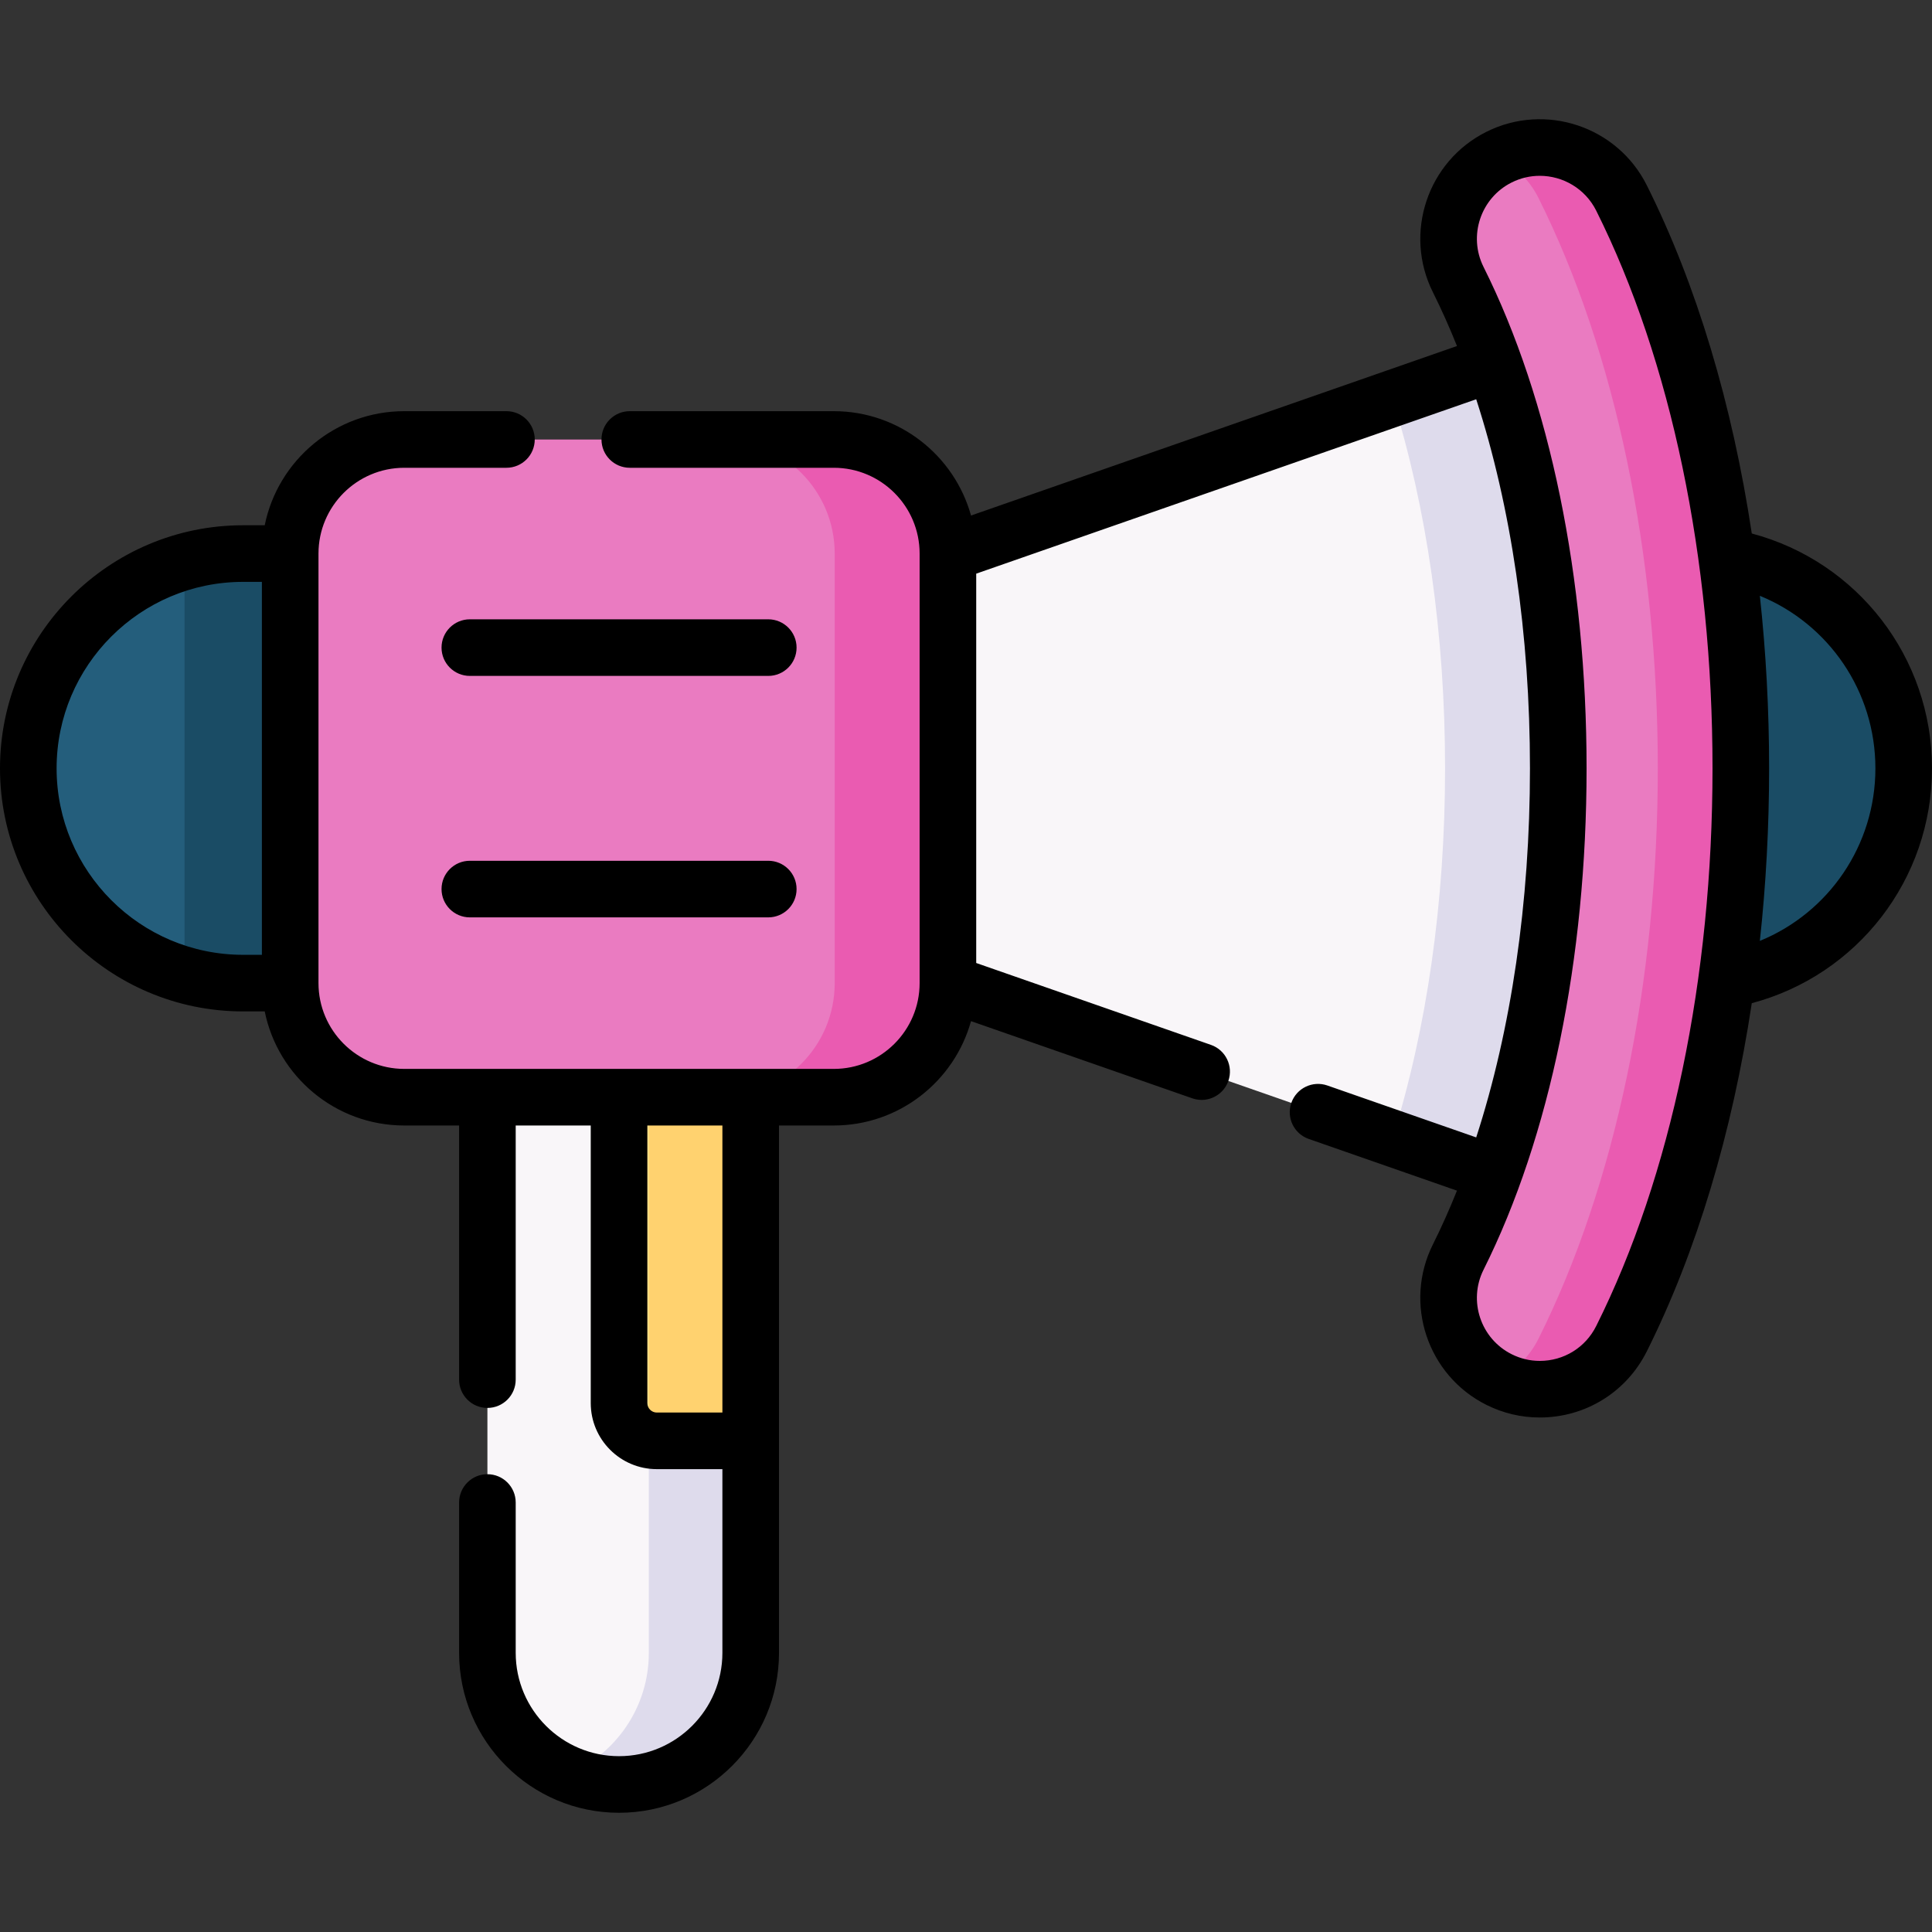 <svg id="Capa_1" enable-background="new 0 0 512 512" height="512" viewBox="0 0 512 512" width="512" xmlns="http://www.w3.org/2000/svg"><rect x="0" y="0" width="512" height="512" fill="#333333" stroke="none"/><g><g><path d="m164.056 471.911c-4.787 0-9.348.036-13.501-1.708-12.564-5.277-21.387-17.698-21.387-32.18v-147.248l59.776-10v157.247c0 19.269-5.62 33.889-24.888 33.889z" fill="#f9f6f9"/><path d="m251.208 146.706-20 52.186 20 61.649 117.815 41.096 65.539-91.553-65.539-104.474z" fill="#f9f6f9"/><path d="m83.01 158.608 2.349 77.011-20.076 12.478c-5.38 0-11.45 11.697-16.384 10.302-23.892-6.755-41.399-28.721-41.399-54.776 0-26.055 17.507-48.021 41.399-54.776 4.933-1.395 9.936 6.13 15.316 6.13z" fill="#245e7c"/><path d="m48.904 148.864v109.519c4.934 1.395 10.133 2.158 15.514 2.158h33.655l-21.169-113.835h-12.486c-5.381 0-10.58.763-15.514 2.158z" fill="#1a4c65"/><path d="m171.944 258.337v179.686c0 14.482-8.824 26.901-21.388 32.178 4.153 1.744 8.713 2.71 13.5 2.71 19.268 0 34.888-15.62 34.888-34.888v-56.18z" fill="#dedbec"/><path d="m189.451 371.941-17.507-91.166-7.888 10v81.068c0 4.798 3.379 8.807 7.887 9.776.681.146 2.082-1.698 2.807-1.698z" fill="#ffe187"/><path d="m174.056 381.843h24.888v-91.068l-27-10v100.84c.681.147 1.387.228 2.112.228z" fill="#ffd26f"/><path d="m208.973 290.775h-101.835c-16.698 0-30.234-13.536-30.234-30.234v-113.835c0-16.698 13.536-30.234 30.234-30.234h101.835c16.698 0 30.234 13.536 30.234 30.234v113.835c.001 16.698-13.536 30.234-30.234 30.234z" fill="#ea7bc1"/><path d="m369.023 105.61c9.075 28.857 13.934 62.575 13.934 98.013s-4.859 69.156-13.934 98.014l45.663 15.928c3.989-12.5 7.289-25.714 9.876-39.448v-148.985c-2.587-13.735-5.887-26.949-9.876-39.45z" fill="#dedbec"/><path d="m435.096 260.541v-113.835h12.486c31.435 0 56.918 25.483 56.918 56.918 0 31.435-25.483 56.918-56.918 56.918h-12.486z" fill="#1a4c65"/><path d="m220.973 116.471h-30c16.698 0 30.234 13.536 30.234 30.234v113.835c0 16.698-13.536 30.234-30.234 30.234h30c16.698 0 30.234-13.536 30.234-30.234v-113.834c.001-16.698-13.536-30.235-30.234-30.235z" fill="#ea5bb1"/><g><path d="m408.06 366.158c-3.635 0-6.997 1.174-10.47-.562-.061-.03-.45-.058-.511-.089-11.815-6.03-16.577-20.471-10.634-32.359 17.096-34.194 26.513-80.193 26.513-129.525 0-49.333-9.416-95.332-26.513-129.525-5.943-11.887-1.181-26.329 10.635-32.359.061-.031.457-.035.518-.065 11.952-5.974 26.844 4.127 32.819 16.074 20.389 40.78 28.916 89.179 28.916 145.875s-11.229 109.379-31.62 150.159c-4.238 8.475-10.781 12.376-19.653 12.376z" fill="#ea7bc1"/></g><path d="m429.713 52.464c-5.975-11.947-20.499-16.791-32.451-10.817-.061.031-.12.065-.18.096 4.444 2.265 8.229 5.918 10.632 10.721 20.389 40.78 31.62 94.463 31.62 151.159s-11.229 110.379-31.62 151.159c-2.402 4.803-6.188 8.455-10.632 10.721.061.031.119.066.181.096 3.473 1.736 7.163 2.559 10.798 2.559 8.872 0 17.415-4.901 21.653-13.376 20.39-40.78 31.62-94.463 31.62-151.159s-11.232-110.379-31.621-151.159z" fill="#ea5bb1"/></g><g><path d="m203.6 164.123h-79.088c-4.143 0-7.5 3.358-7.5 7.5s3.357 7.5 7.5 7.5h79.088c4.143 0 7.5-3.358 7.5-7.5s-3.358-7.5-7.5-7.5z"/><path d="m203.6 228.114h-79.088c-4.143 0-7.5 3.358-7.5 7.5s3.357 7.5 7.5 7.5h79.088c4.143 0 7.5-3.358 7.5-7.5s-3.358-7.5-7.5-7.5z"/><path d="m512 203.619c0-29.455-19.78-54.805-47.758-62.238-5.176-34.272-14.624-65.881-27.822-92.276-7.814-15.625-26.886-21.981-42.514-14.171-15.626 7.814-21.983 26.885-14.171 42.513 2.269 4.538 4.393 9.301 6.379 14.253l-128.784 44.922c-4.421-15.927-19.041-27.655-36.357-27.655h-54.074c-4.143 0-7.5 3.358-7.5 7.5s3.357 7.5 7.5 7.5h54.074c12.536 0 22.734 10.198 22.734 22.734v113.835c0 12.536-10.198 22.734-22.734 22.734h-113.835c-12.536 0-22.734-10.199-22.734-22.734v-113.835c0-12.536 10.198-22.734 22.734-22.734h27.075c4.143 0 7.5-3.358 7.5-7.5s-3.357-7.5-7.5-7.5h-27.075c-18.239 0-33.495 13.008-36.983 30.234h-5.736c-35.522 0-64.419 28.898-64.419 64.418s28.897 64.417 64.418 64.417h5.736c3.488 17.226 18.744 30.234 36.983 30.234h14.53v67.349c0 4.142 3.357 7.5 7.5 7.5s7.5-3.358 7.5-7.5v-67.349h19.888v73.568c0 9.649 7.851 17.5 17.5 17.5h17.389v48.68c0 15.102-12.286 27.388-27.389 27.388-15.102 0-27.388-12.286-27.388-27.388v-39.837c0-4.142-3.357-7.5-7.5-7.5s-7.5 3.358-7.5 7.5v39.837c0 23.373 19.015 42.388 42.388 42.388s42.389-19.015 42.389-42.388v-139.748h14.529c17.316 0 31.935-11.729 36.357-27.656l58.645 20.456c.817.285 1.65.42 2.47.42 3.102 0 6.003-1.938 7.082-5.032 1.363-3.911-.701-8.188-4.612-9.552l-62.207-21.699v-103.18l132.505-46.22c9.268 28.557 14.245 62.261 14.245 97.811s-4.977 69.253-14.245 97.81l-39.444-13.758c-3.911-1.363-8.188.701-9.552 4.611-1.363 3.911.701 8.188 4.612 9.552l39.284 13.703c-1.986 4.952-4.11 9.715-6.379 14.254-7.812 15.628-1.454 34.699 14.174 42.514 4.447 2.223 9.209 3.35 14.15 3.35 12.091 0 22.958-6.714 28.361-17.522 13.197-26.394 22.646-58.002 27.822-92.274 27.979-7.434 47.759-32.784 47.759-62.239zm-497 0c0-27.249 22.169-49.418 49.418-49.418h4.985v98.836h-4.985c-27.249-.001-49.418-22.169-49.418-49.418zm176.444 170.719h-17.389c-1.379 0-2.5-1.122-2.5-2.5v-73.568h19.889zm231.561-22.915c-2.847 5.693-8.573 9.23-14.945 9.23-2.594 0-5.099-.595-7.443-1.767-8.23-4.115-11.577-14.159-7.464-22.389 17.608-35.217 27.306-82.408 27.306-132.879 0-50.472-9.697-97.663-27.306-132.879-4.114-8.231-.766-18.274 7.462-22.389 2.39-1.194 4.93-1.759 7.436-1.759 6.126 0 12.034 3.382 14.955 9.222 19.88 39.761 30.828 92.252 30.828 147.805-.001 55.555-10.949 108.046-30.829 147.805zm43.374-102.077c1.617-14.9 2.454-30.205 2.454-45.727s-.837-30.827-2.454-45.727c18.226 7.453 30.621 25.301 30.621 45.727 0 20.425-12.395 38.273-30.621 45.727z"/></g></g></svg>